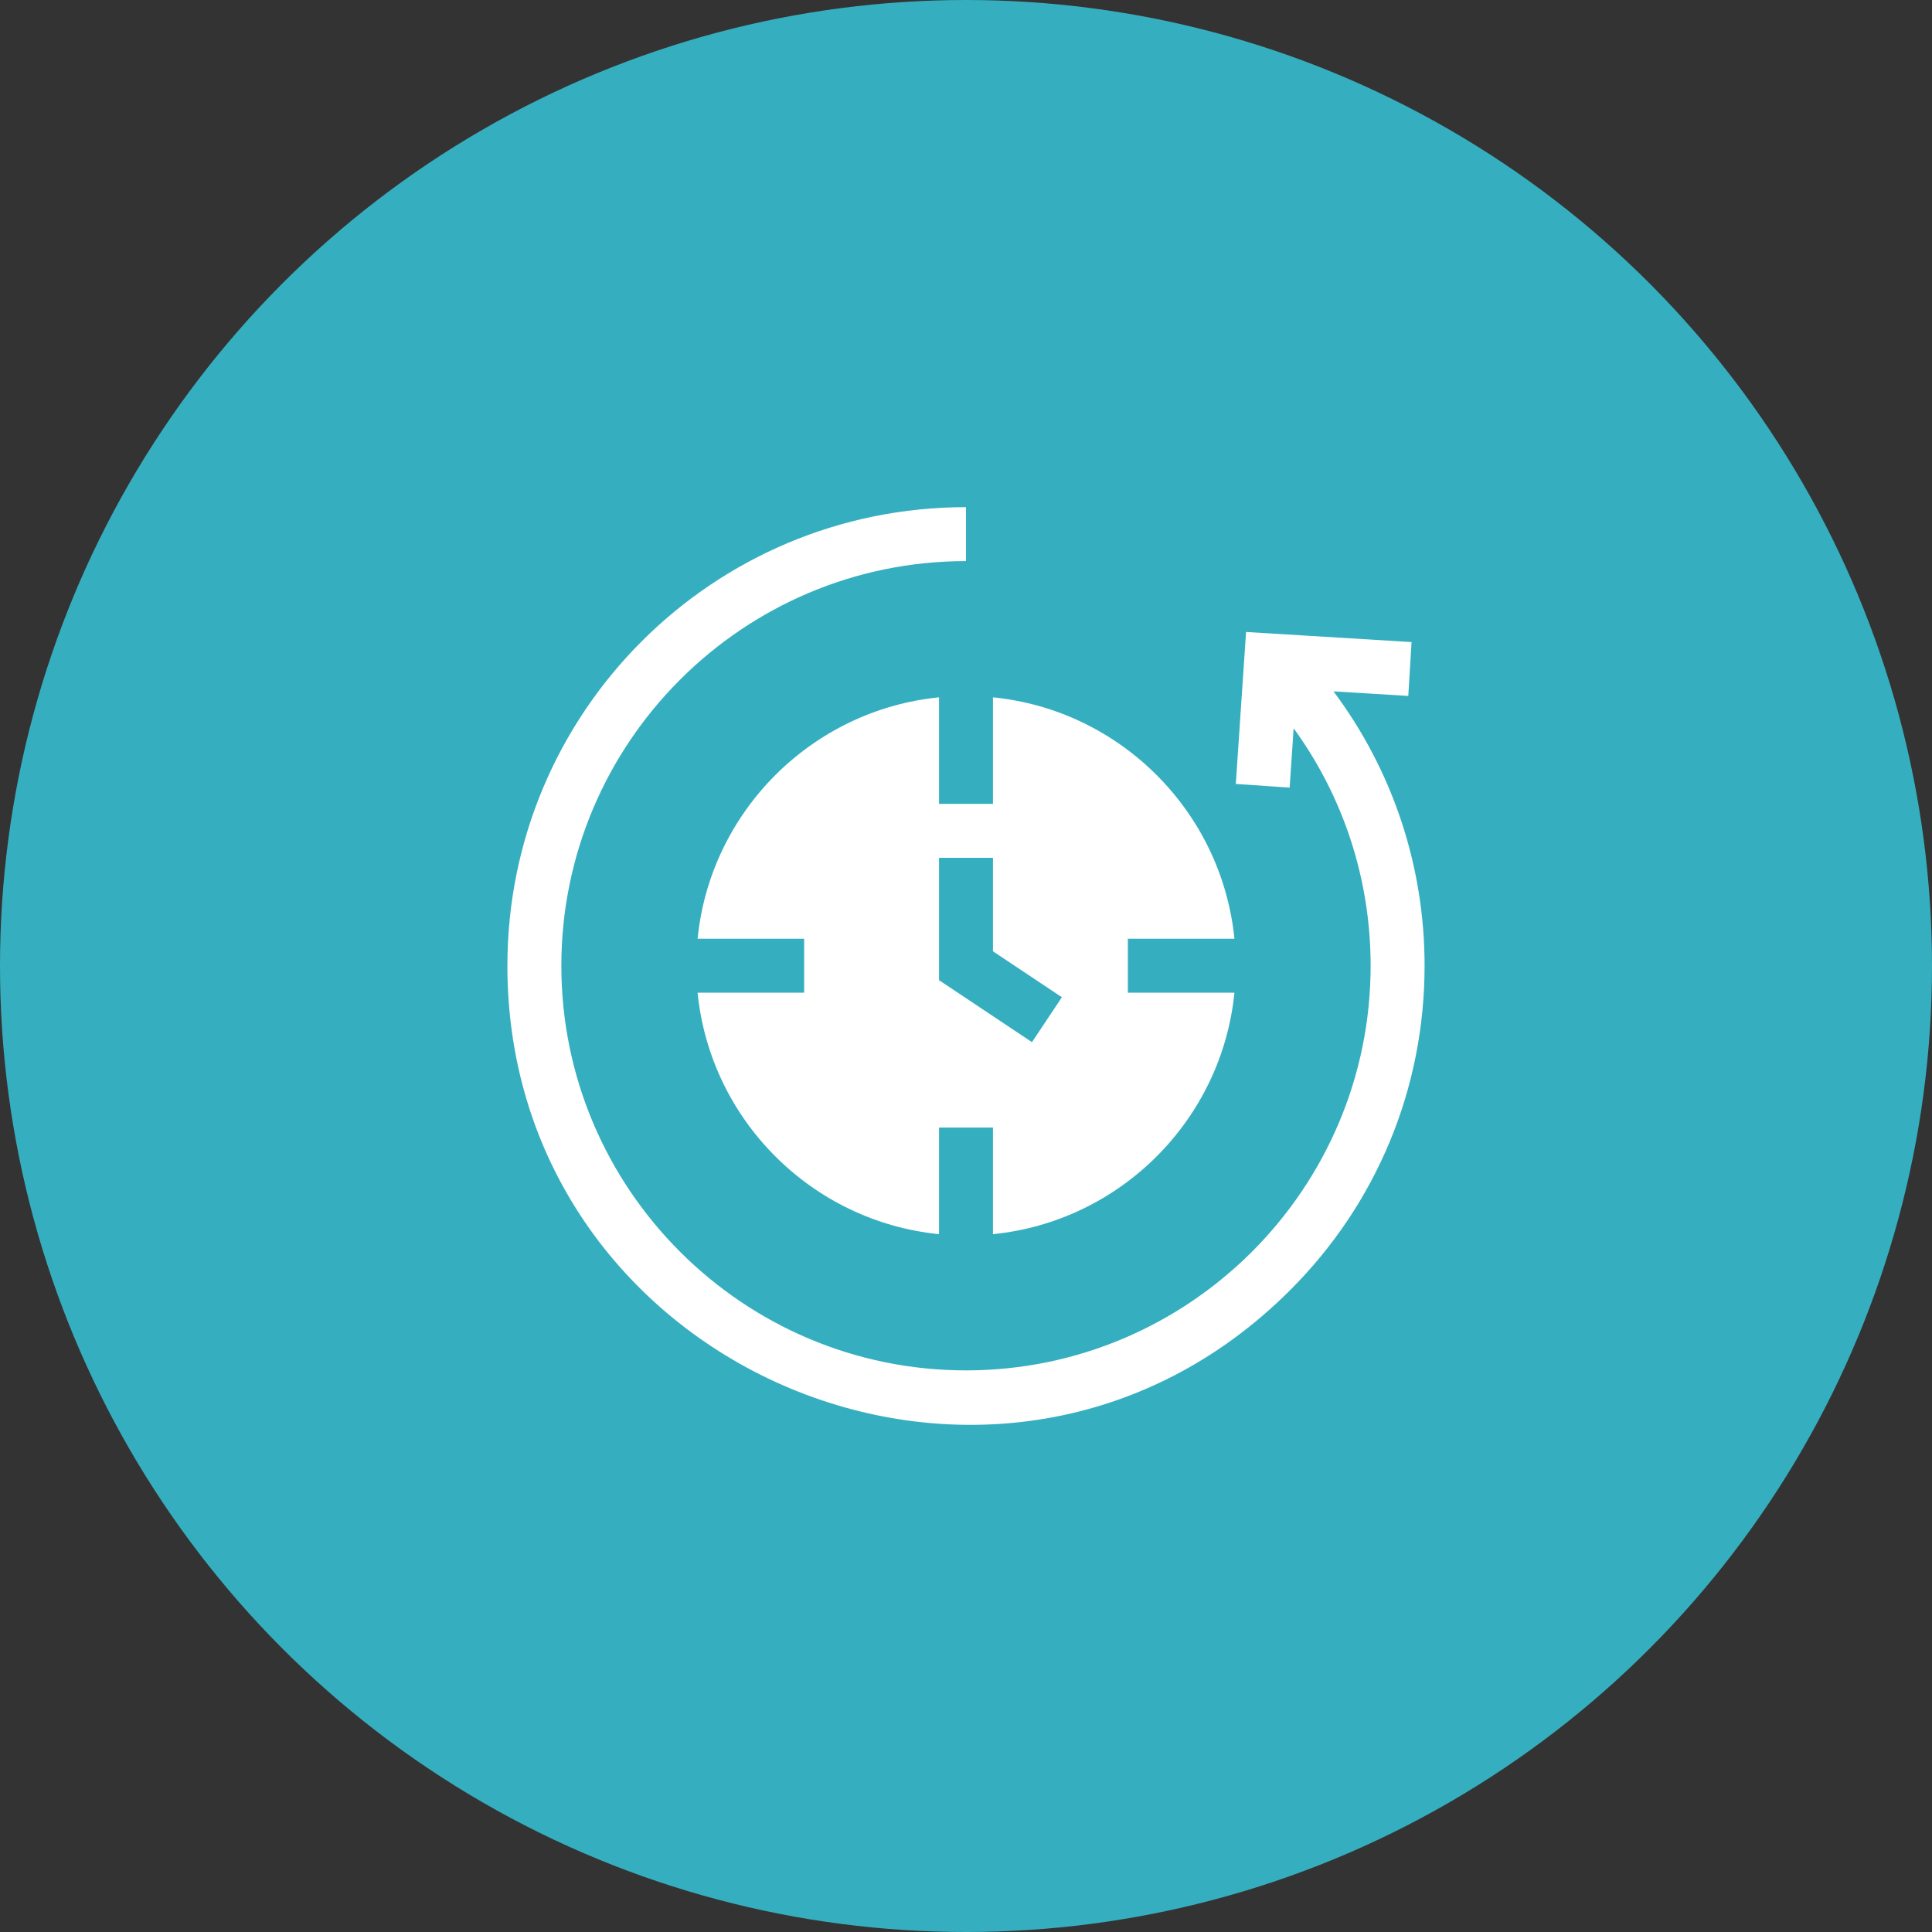 <svg width="80" height="80" viewBox="0 0 80 80" fill="none" xmlns="http://www.w3.org/2000/svg">
<rect x="0" y="0" width="80" height="80" fill="#333333" stroke="none"/>
<circle cx="40" cy="40" r="40" fill="#35AFBF"/>
<g clip-path="url(#clip0_206_23)">
<path d="M38.883 28.875C33.614 29.4 29.411 33.603 28.886 38.872H33.298V41.106H28.886C29.411 46.376 33.614 50.578 38.883 51.104V46.691H41.117V51.104C46.386 50.578 50.589 46.376 51.115 41.106H46.702V38.872H51.115C50.589 33.603 46.386 29.4 41.117 28.875V33.287H38.883V28.875ZM41.117 35.521V39.392L43.971 41.294L42.732 43.153L38.883 40.587V35.521H41.117Z" fill="white"/>
<path d="M55.217 28.628L58.314 28.817L58.45 26.587L51.597 26.169L51.172 32.462L53.401 32.613L53.567 30.157C55.635 33.002 56.755 36.422 56.755 39.989C56.755 49.228 49.238 56.745 39.999 56.745C30.761 56.745 23.244 49.228 23.244 39.989C23.244 30.75 30.761 23.234 39.999 23.234V21C29.505 21 21.01 29.493 21.01 39.989C21.01 56.754 41.429 65.415 53.427 53.417C57.014 49.83 58.989 45.061 58.989 39.989C58.989 35.855 57.662 31.895 55.217 28.628V28.628Z" fill="white"/>
</g>
<defs>
<clipPath id="clip0_206_23">
<rect width="38" height="38" fill="white" transform="translate(21 21)"/>
</clipPath>
</defs>
</svg>
